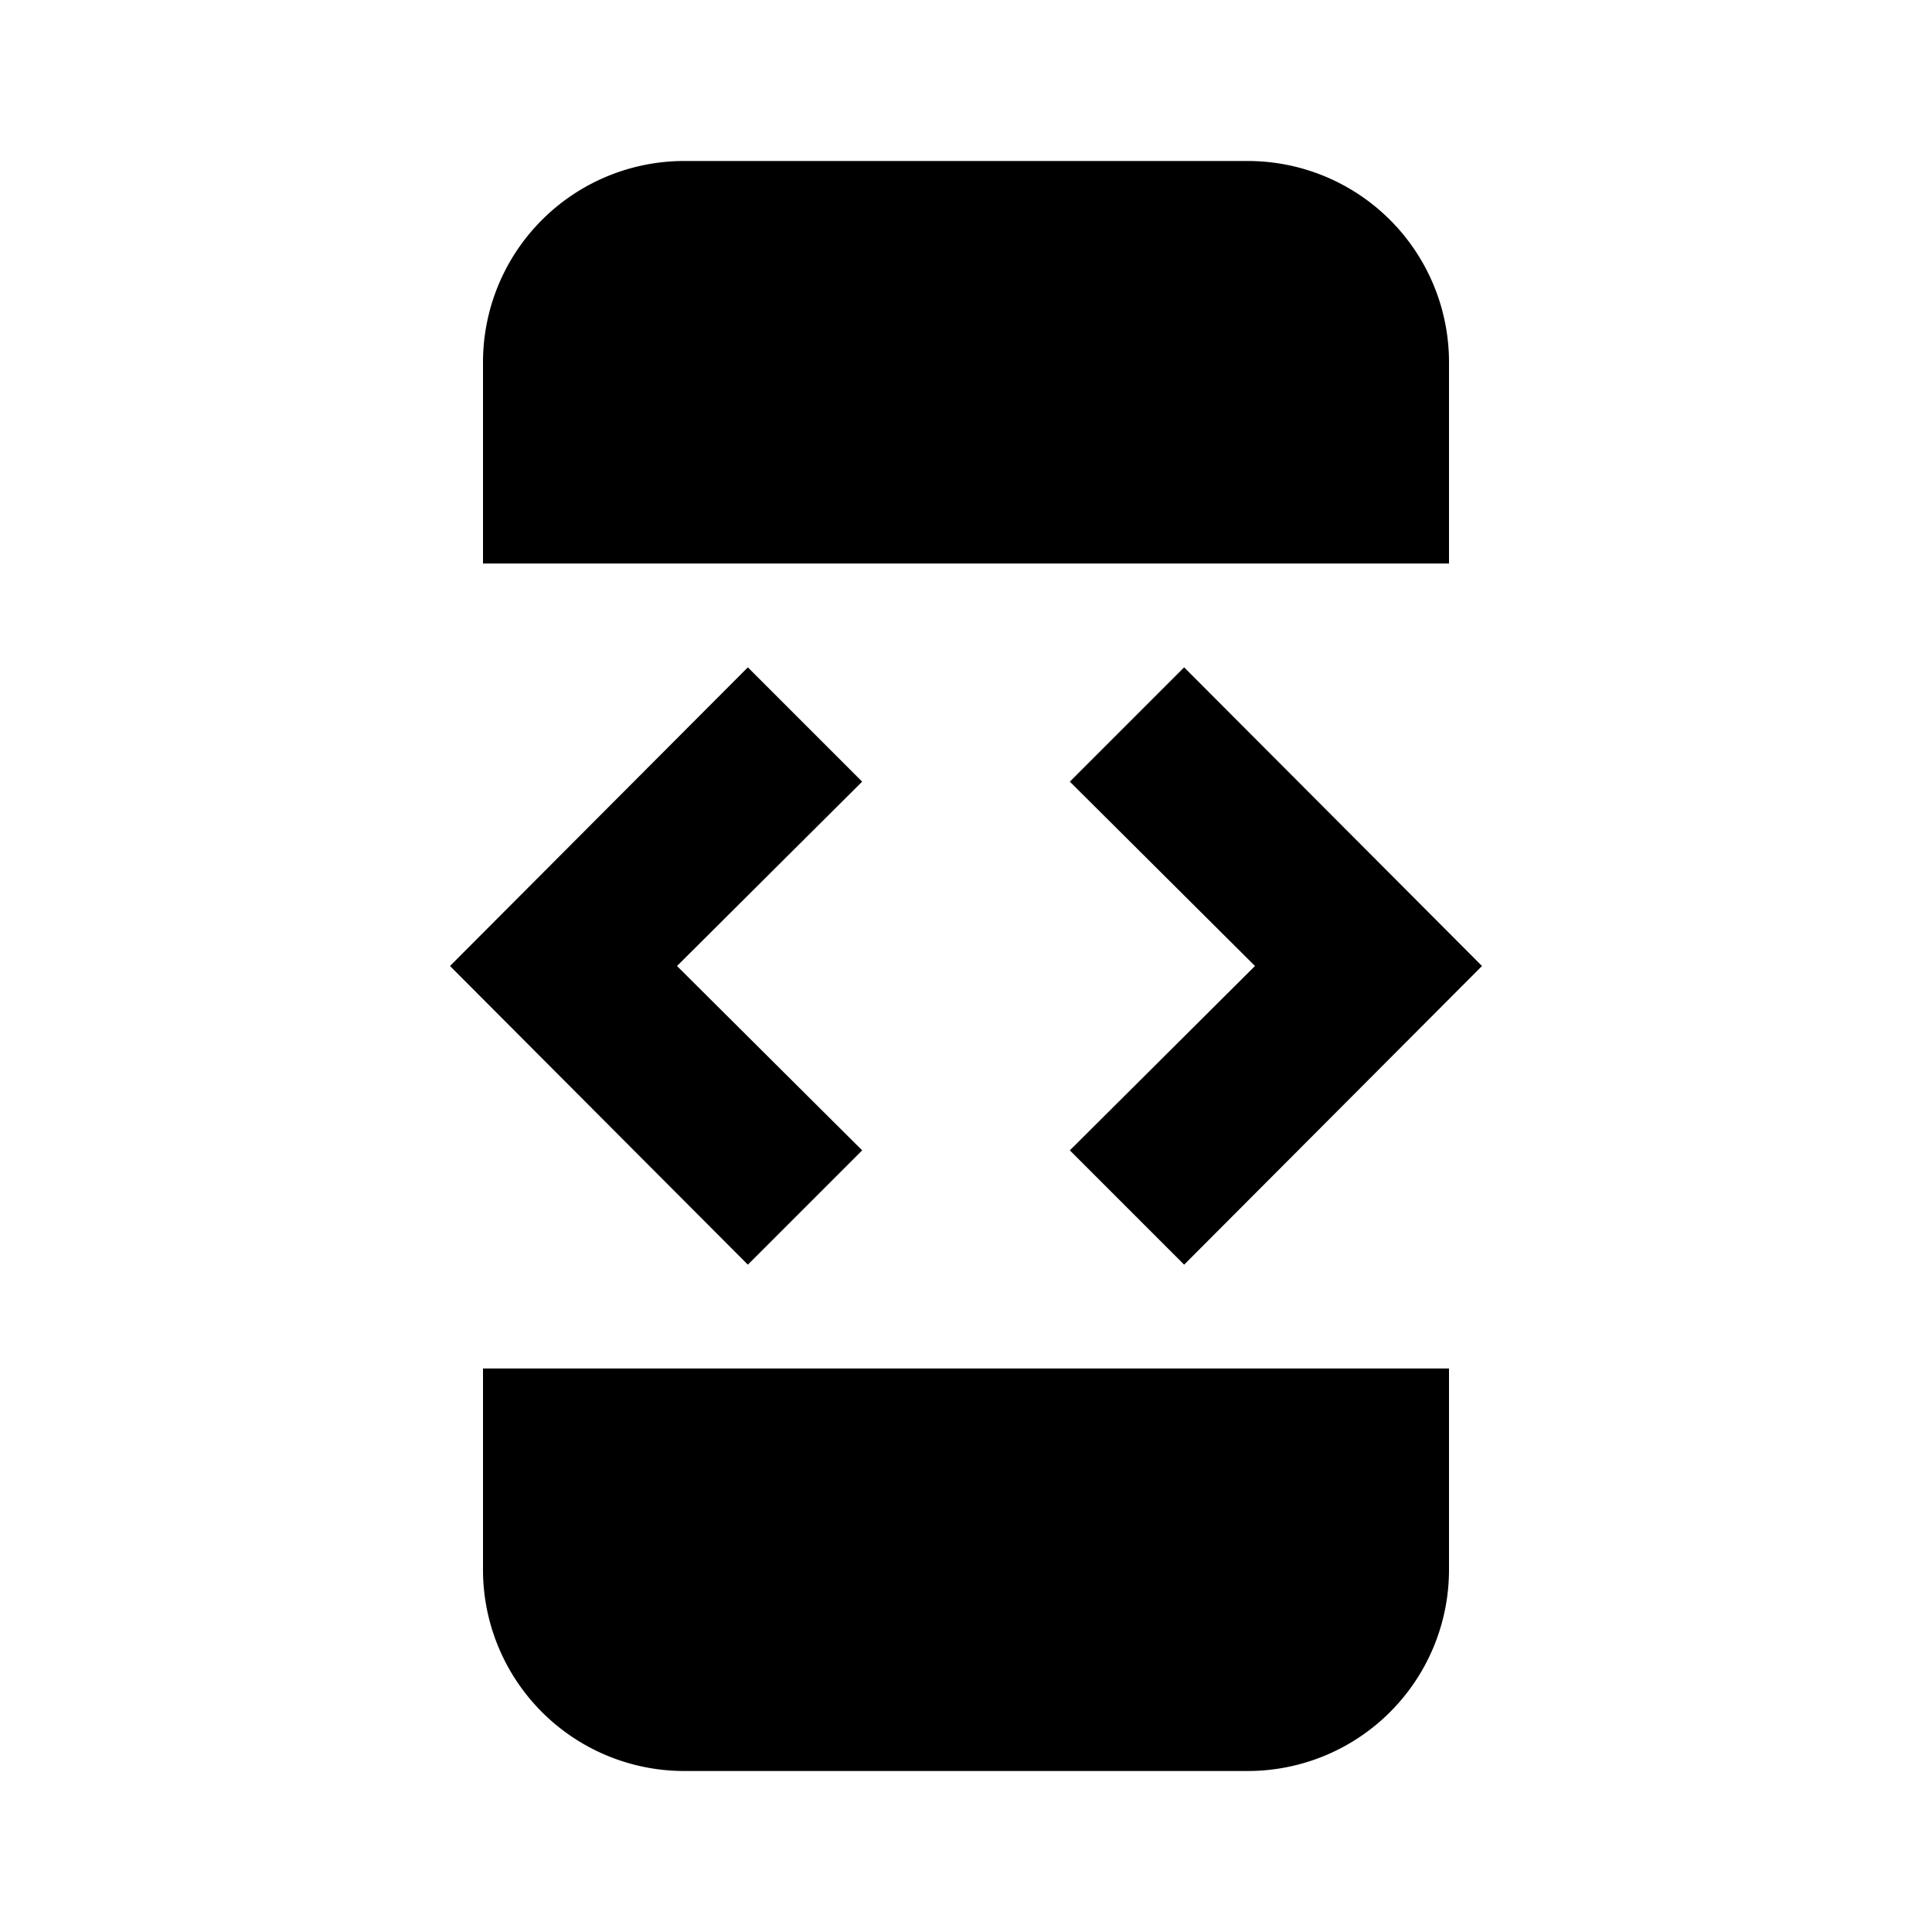<svg id="Layer_1" data-name="Layer 1" xmlns="http://www.w3.org/2000/svg" viewBox="0 0 24 24"><title>iconoteka_developer_mode_b_f</title><path d="M18,4.5A2.5,2.5,0,0,0,15.5,2h-7A2.5,2.5,0,0,0,6,4.5V7H18ZM6,19.5A2.5,2.5,0,0,0,8.5,22h7A2.5,2.5,0,0,0,18,19.5V17H6Zm4.71-5.21L8.41,12l2.3-2.29L9.29,8.29,5.59,12l3.7,3.71Zm4,1.42L18.41,12l-3.7-3.71L13.29,9.71,15.59,12l-2.3,2.29Z"/></svg>